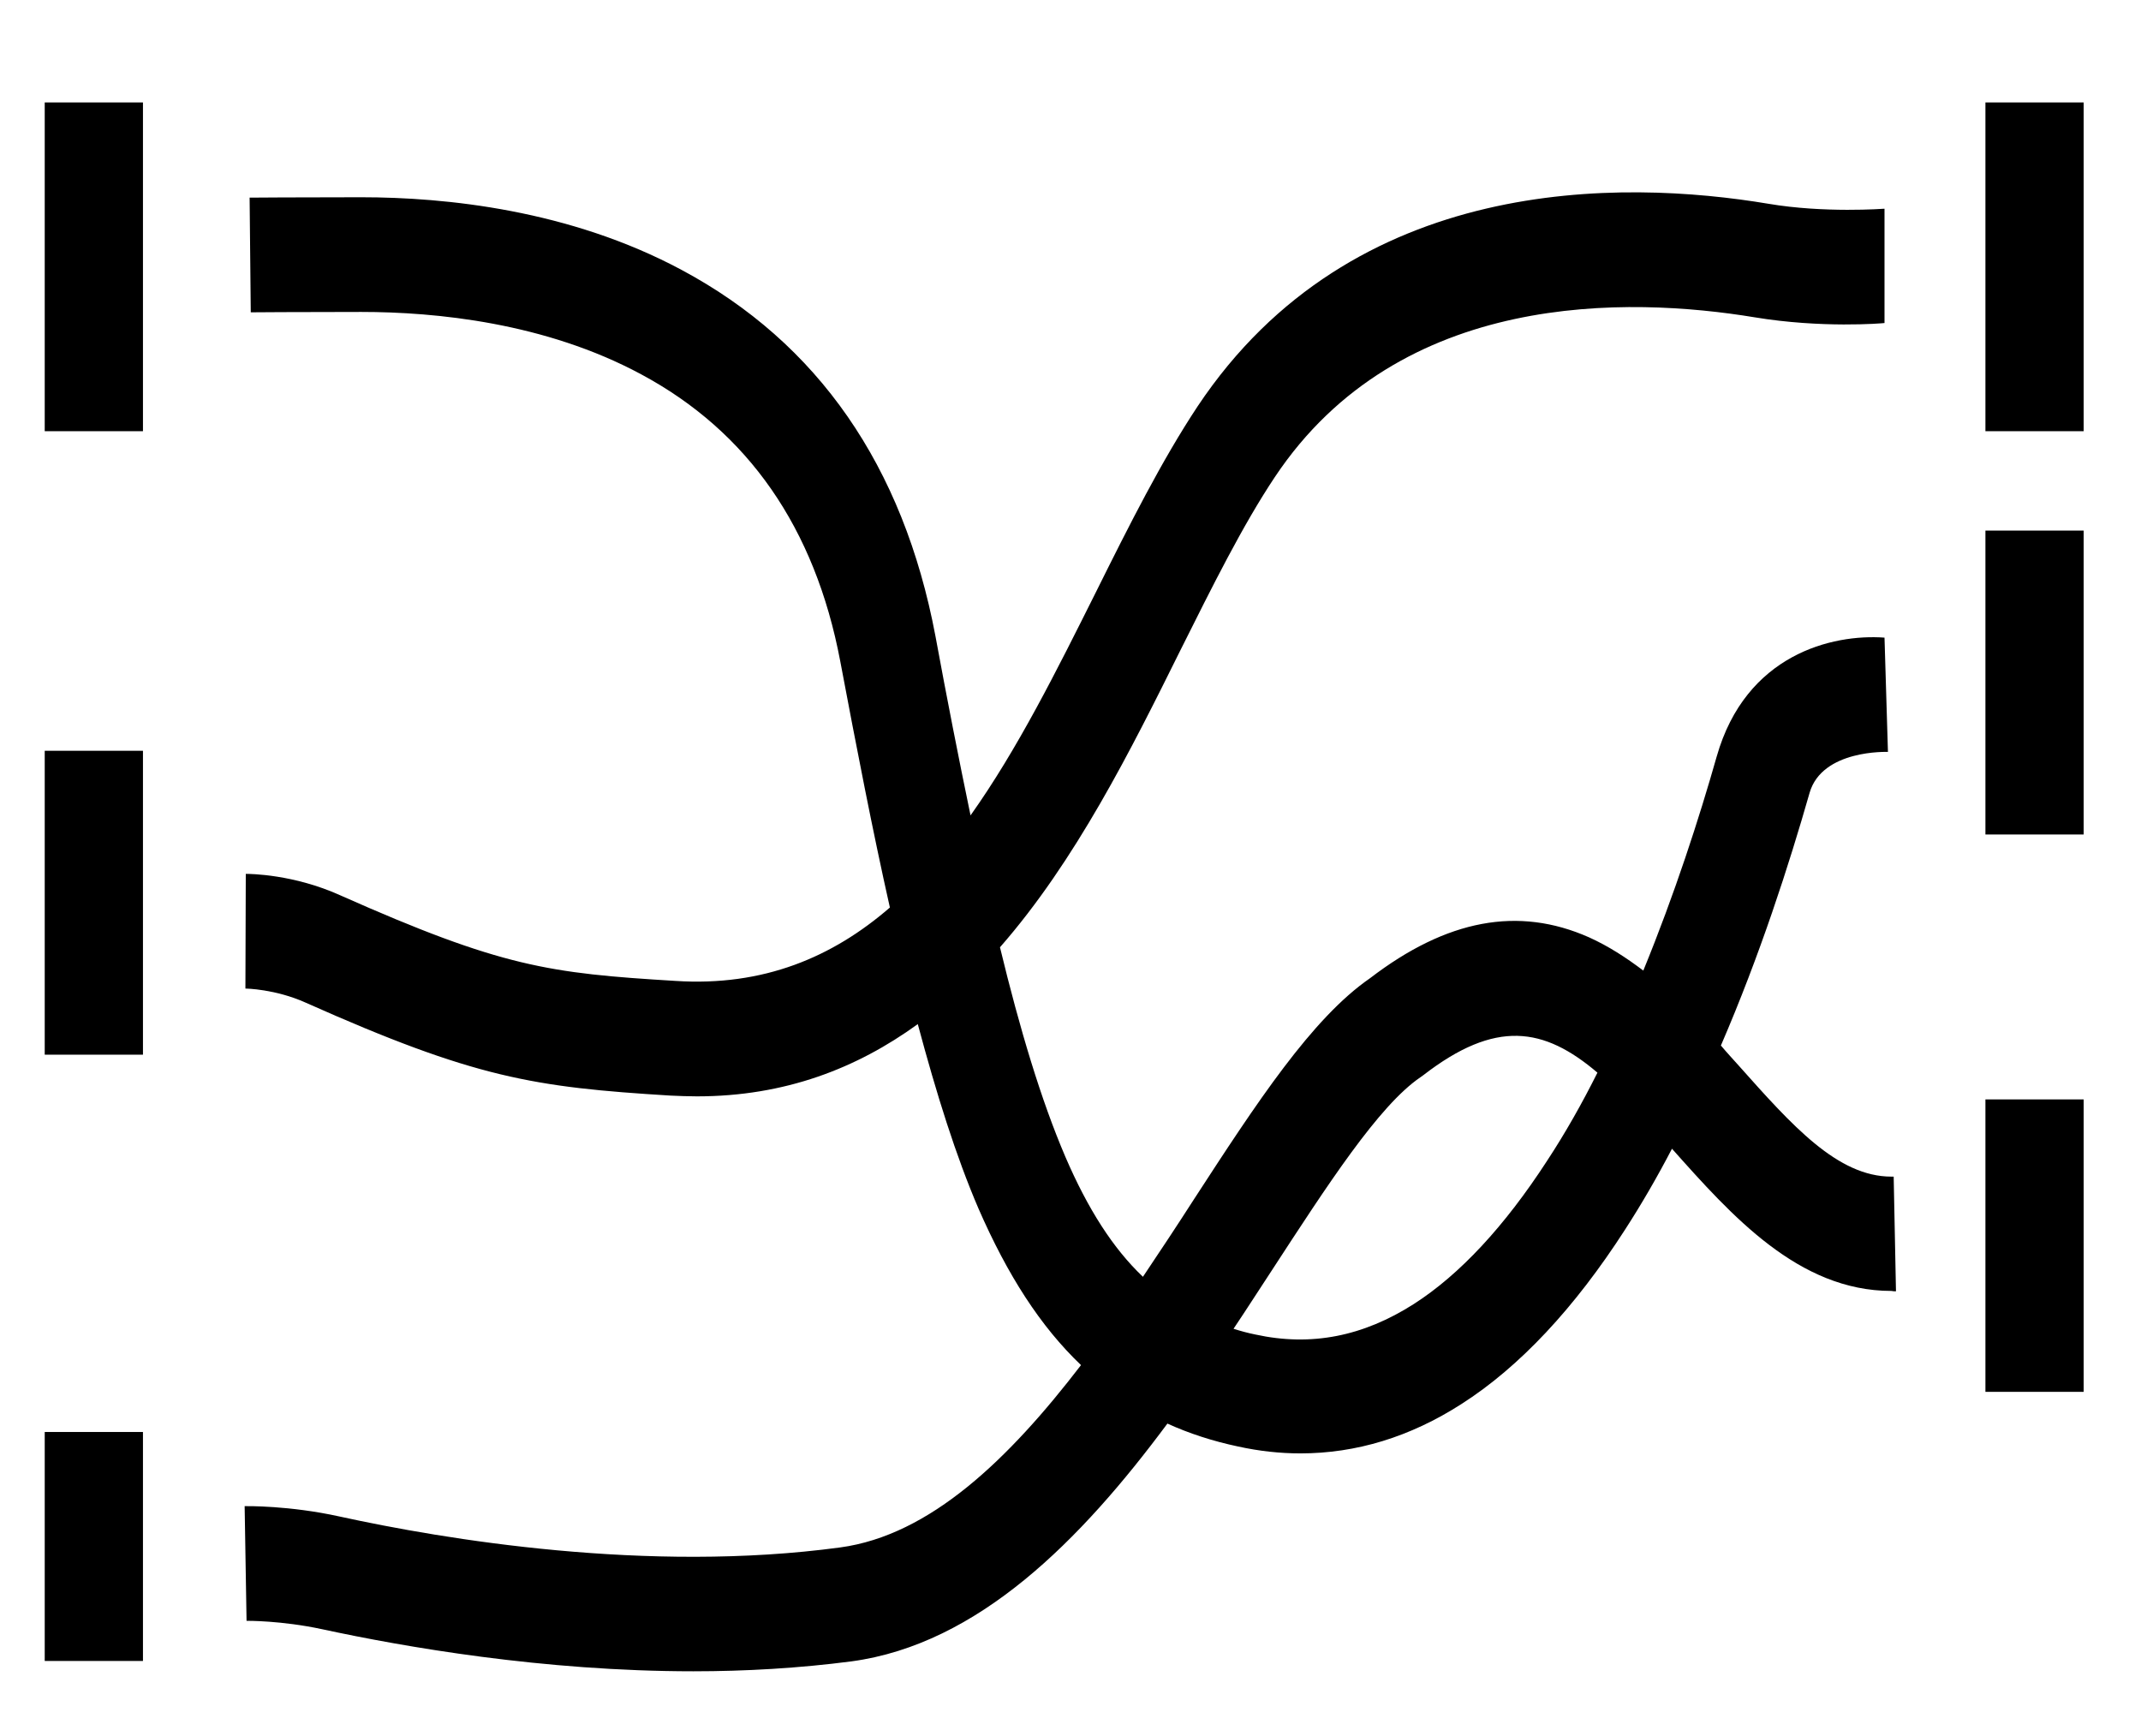 <svg version="1.1" id="Camada_1" xmlns="http://www.w3.org/2000/svg" xmlns:xlink="http://www.w3.org/1999/xlink" x="0px" y="0px" viewBox="0 0 560.1 454.2" style="enable-background:new 0 0 560.1 454.2;" xml:space="preserve"> <g><rect x="11.7" y="26.8" width="25.7" height="86"/><rect x="11.7" y="196.4" width="25.7" height="79.5"/><rect x="11.7" y="374.6" width="25.7" height="59.9"/><rect x="519.4" y="26.8" width="25.7" height="86"/><rect x="519.4" y="138.8" width="25.7" height="79.5"/><rect x="519.4" y="287.6" width="25.7" height="76.5"/><path d="M496,337.8l-0.6-30c-0.2,0-0.4,0-0.6,0c-14.1,0-26-13.4-39.9-29c-1.6-1.8-3.2-3.5-4.7-5.3c10.2-23.6,17.8-47.2,23.2-66.1c3.3-11.4,20.4-10.7,20.5-10.7l-0.9-29.9c-13.7-1-36.3,4.4-43.9,31.1c-4.6,16.2-11,36-19.2,56c-4.5-3.4-9.1-6.4-14.2-8.7c-18.5-8.2-37.2-4.7-57.3,10.7c-15.2,10.5-29.6,32.5-46.1,57.9c-4.3,6.7-8.8,13.5-13.3,20.2c-7.8-7.4-14.4-17.7-20.3-31.4c-6.3-14.7-11.9-33.3-17.1-54.8c19.8-22.6,34.3-51.7,47.2-77.7c8.4-16.8,16.3-32.7,24.7-45.3c32.7-49.1,92.7-47.2,125.5-41.8c17.5,2.9,33.3,1.6,34,1.5V54.6c-0.2,0-15.7,1.2-30.4-1.3c-38.3-6.4-108.7-7.9-149.3,53c-9.4,14.2-17.8,30.9-26.6,48.6c-10.2,20.4-20.5,41.1-32.8,58.4c-3.1-14.9-6.2-30.7-9.2-47c-8.4-44.4-30.7-76.6-66.4-95.7c-29.3-15.7-61.7-19-83.8-19l0,0c-16.8,0-29.1,0.1-29.2,0.1l0.3,30c0.1,0,12.2-0.1,28.9-0.1l0,0c19.5,0,48.1,2.8,73.2,16.3c28,15,45.5,40.2,52.1,75c4.3,22.8,8.5,44.5,13,64.5c-15,13-33.1,20.7-56.1,19.2c-33-2-45.4-3.6-87.7-22.4c-12.2-5.5-23.5-5.6-24.7-5.6l-0.1,30c0.1,0,7.8,0.1,15.8,3.7c44.2,19.7,59.6,22.1,95.4,24.3c2.3,0.1,4.7,0.2,6.9,0.2c23,0,41.8-7.3,57.8-18.9c4.9,18.3,10,34.6,15.9,48.3c7.6,17.4,16.2,30.8,26.8,40.9c-18.8,24.5-39.4,44.5-63,47.7c-50.3,6.8-103.6-2.1-131-8.1C75.6,393.8,64.5,394,64,394l0.5,30c0.1,0,9.1-0.1,19.8,2.2c21.3,4.6,57.8,11,97.1,11c13.6,0,27.6-0.8,41.4-2.6c33.1-4.5,59.9-31.6,82.6-62.2c5.7,2.6,11.9,4.6,18.5,6c5.5,1.2,10.9,1.8,16.3,1.8c14.6,0,28.7-4.3,42.1-12.9c15.2-9.7,29.6-25.1,42.8-45.6c4.4-6.8,8.5-13.9,12.3-21.2c15.6,17.5,33.1,37.2,57.4,37.2C495.3,337.8,495.6,337.8,496,337.8zM404.7,303.7c-11.1,17.1-22.8,29.7-34.8,37.4c-13.3,8.5-26.9,11.2-41.5,8c-2-0.4-3.8-0.9-5.7-1.5c3.5-5.2,6.8-10.4,10.1-15.4c14.4-22.1,27.9-43,38.8-50.4l0.7-0.5c19-14.7,31.6-12.6,45.6-0.7C413.9,288.6,409.5,296.4,404.7,303.7z"/></g></svg>
